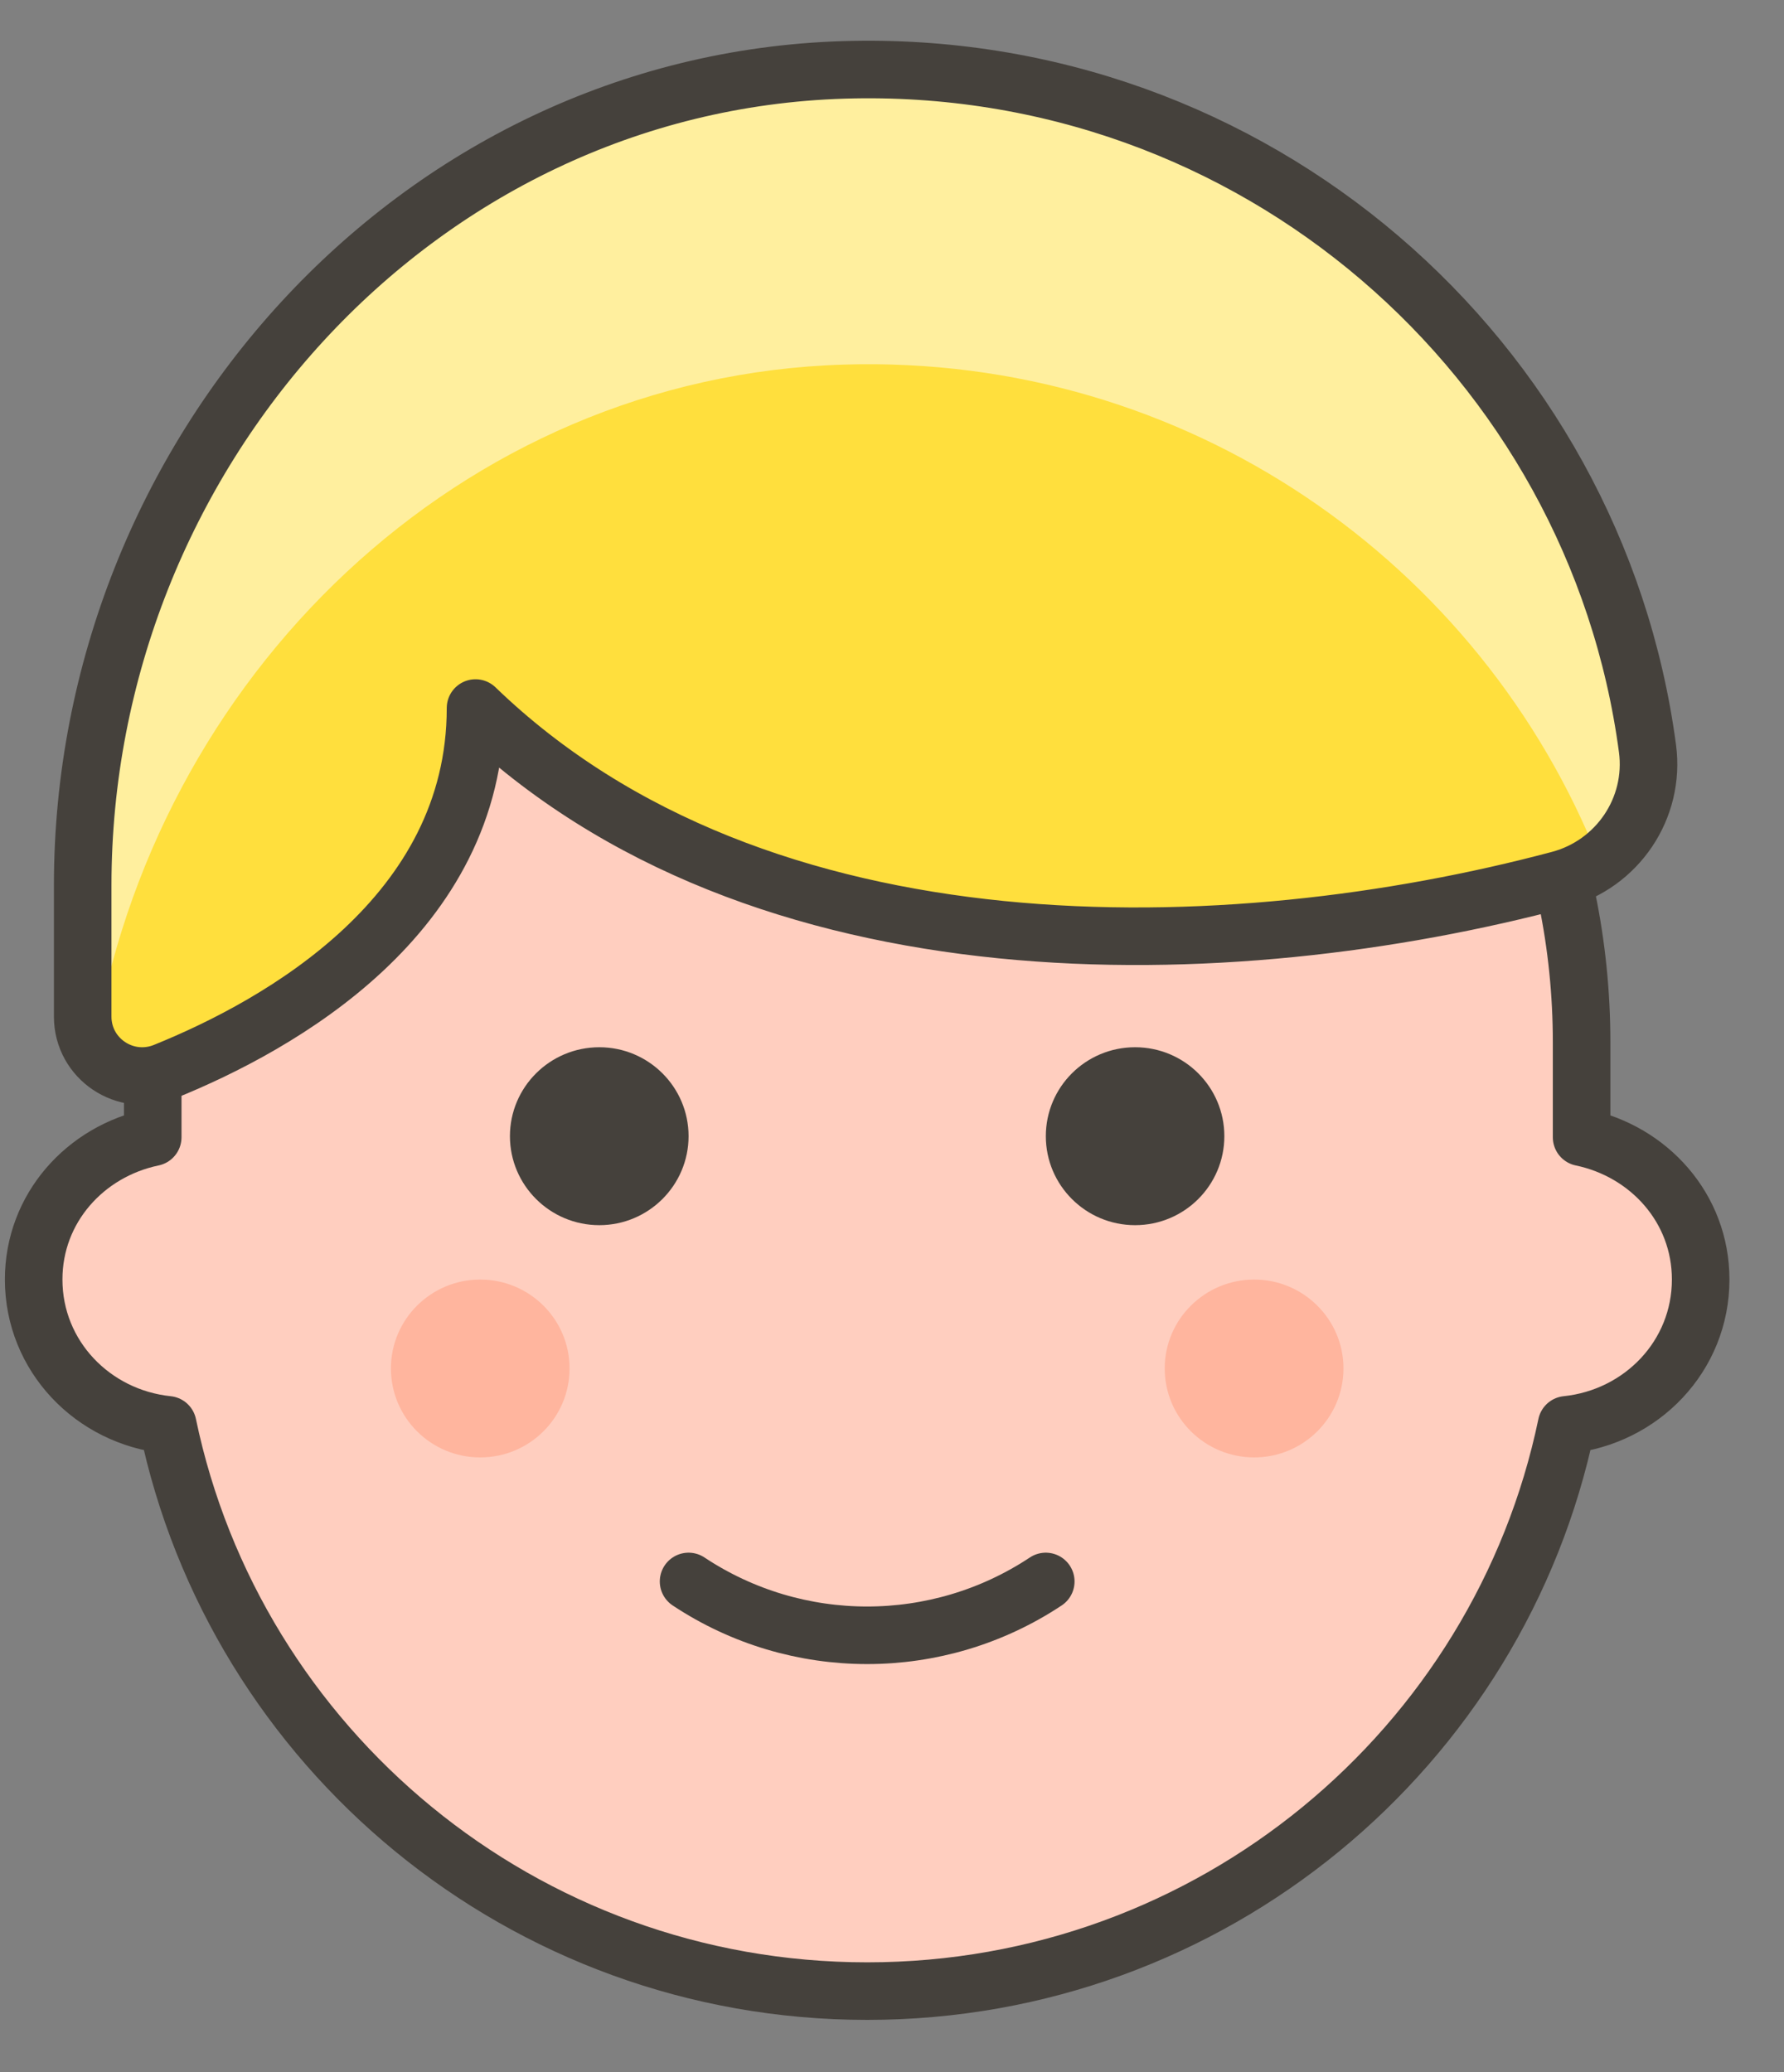 <?xml version="1.0" encoding="UTF-8"?>
<svg width="31px" height="36px" viewBox="0 0 31 36" version="1.1" xmlns="http://www.w3.org/2000/svg" xmlns:xlink="http://www.w3.org/1999/xlink">
    <rect x="0" y="0" width="31" height="36" fill="#808080" stroke="none"/>
    <!-- Generator: Sketch 50.2 (55047) - http://www.bohemiancoding.com/sketch -->
    <title>person2</title>
    <desc>Created with Sketch.</desc>
    <defs></defs>
    <g id="Page-1" stroke="none" stroke-width="1" fill="none" fill-rule="evenodd">
        <g id="Restaurant-Copy-2" transform="translate(-316, -224)">
            <g id="person2" transform="translate(315, 225)">
                <path d="M30.552,21.229 C30.552,19.989 29.654,19.002 28.483,18.758 L28.483,17.108 C28.483,10.28 22.925,4.746 16.069,4.746 C9.213,4.746 3.654,10.28 3.654,17.108 L3.654,18.758 C2.483,19.002 1.585,19.989 1.585,21.229 C1.585,22.56 2.614,23.619 3.915,23.754 C5.086,29.37 10.082,33.592 16.069,33.592 C22.055,33.592 27.052,29.37 28.222,23.754 C29.524,23.619 30.552,22.56 30.552,21.229" id="Fill-81" fill="#FFCEBF"></path>
                <path d="M30.552,21.229 C30.552,19.989 29.654,19.002 28.483,18.758 L28.483,17.108 C28.483,10.28 22.925,4.746 16.069,4.746 C9.213,4.746 3.654,10.28 3.654,17.108 L3.654,18.758 C2.483,19.002 1.585,19.989 1.585,21.229 C1.585,22.56 2.614,23.619 3.915,23.754 C5.086,29.37 10.082,33.592 16.069,33.592 C22.055,33.592 27.052,29.37 28.222,23.754 C29.524,23.619 30.552,22.56 30.552,21.229 Z" id="Stroke-83" stroke="#45413C" stroke-linecap="round" stroke-linejoin="round"></path>
                <path d="M10.897,22.774 C10.897,23.629 10.202,24.32 9.344,24.32 C8.488,24.32 7.793,23.629 7.793,22.774 C7.793,21.921 8.488,21.23 9.344,21.23 C10.202,21.23 10.897,21.921 10.897,22.774" id="Fill-85" fill="#FFB59E"></path>
                <path d="M24.345,22.774 C24.345,23.629 23.648,24.32 22.794,24.32 C21.936,24.32 21.239,23.629 21.239,22.774 C21.239,21.921 21.936,21.23 22.794,21.23 C23.648,21.23 24.345,21.921 24.345,22.774" id="Fill-87" fill="#FFB59E"></path>
                <path d="M12.965,26.475 C14.844,27.722 17.292,27.722 19.172,26.475" id="Stroke-89" stroke="#45413C" stroke-linecap="round" stroke-linejoin="round"></path>
                <path d="M11.414,17.194 C10.556,17.194 9.861,17.886 9.861,18.739 C9.861,19.591 10.556,20.285 11.414,20.285 C12.27,20.285 12.965,19.591 12.965,18.739 C12.965,17.886 12.27,17.194 11.414,17.194" id="Fill-91" fill="#45413C"></path>
                <path d="M20.724,17.194 C19.866,17.194 19.173,17.886 19.173,18.739 C19.173,19.591 19.866,20.285 20.724,20.285 C21.582,20.285 22.275,19.591 22.275,18.739 C22.275,17.886 21.582,17.194 20.724,17.194" id="Fill-93" fill="#45413C"></path>
                <path d="M15.667,0.214 C8.196,0.44 2.437,6.933 2.437,14.378 L2.437,16.662 C2.437,17.395 3.18,17.893 3.862,17.617 C5.864,16.807 9.263,14.901 9.263,11.301 C14.205,16.074 22.396,15.8 28.093,14.284 C29.106,14.016 29.765,13.041 29.628,12.005 C28.723,5.211 22.784,-0.001 15.667,0.214" id="Fill-95" fill="#FFDF3D"></path>
                <path d="M15.667,5.334 C21.626,5.153 26.744,8.781 28.788,13.952 C29.389,13.513 29.729,12.777 29.628,12.006 C28.723,5.212 22.784,-0.001 15.667,0.215 C8.196,0.441 2.437,6.932 2.437,14.377 L2.437,16.661 C2.437,16.881 2.518,17.068 2.63,17.233 C3.657,10.783 8.966,5.537 15.667,5.334" id="Fill-97" fill="#FFEF9E"></path>
                <path d="M15.667,0.214 C8.196,0.44 2.437,6.933 2.437,14.378 L2.437,16.662 C2.437,17.395 3.18,17.893 3.862,17.617 C5.864,16.807 9.263,14.901 9.263,11.301 C14.205,16.074 22.396,15.8 28.093,14.284 C29.106,14.016 29.765,13.041 29.628,12.005 C28.723,5.211 22.784,-0.001 15.667,0.214 Z" id="Stroke-99" stroke="#45413C" stroke-linecap="round" stroke-linejoin="round"></path>
            </g>
        </g>
    </g>
</svg>